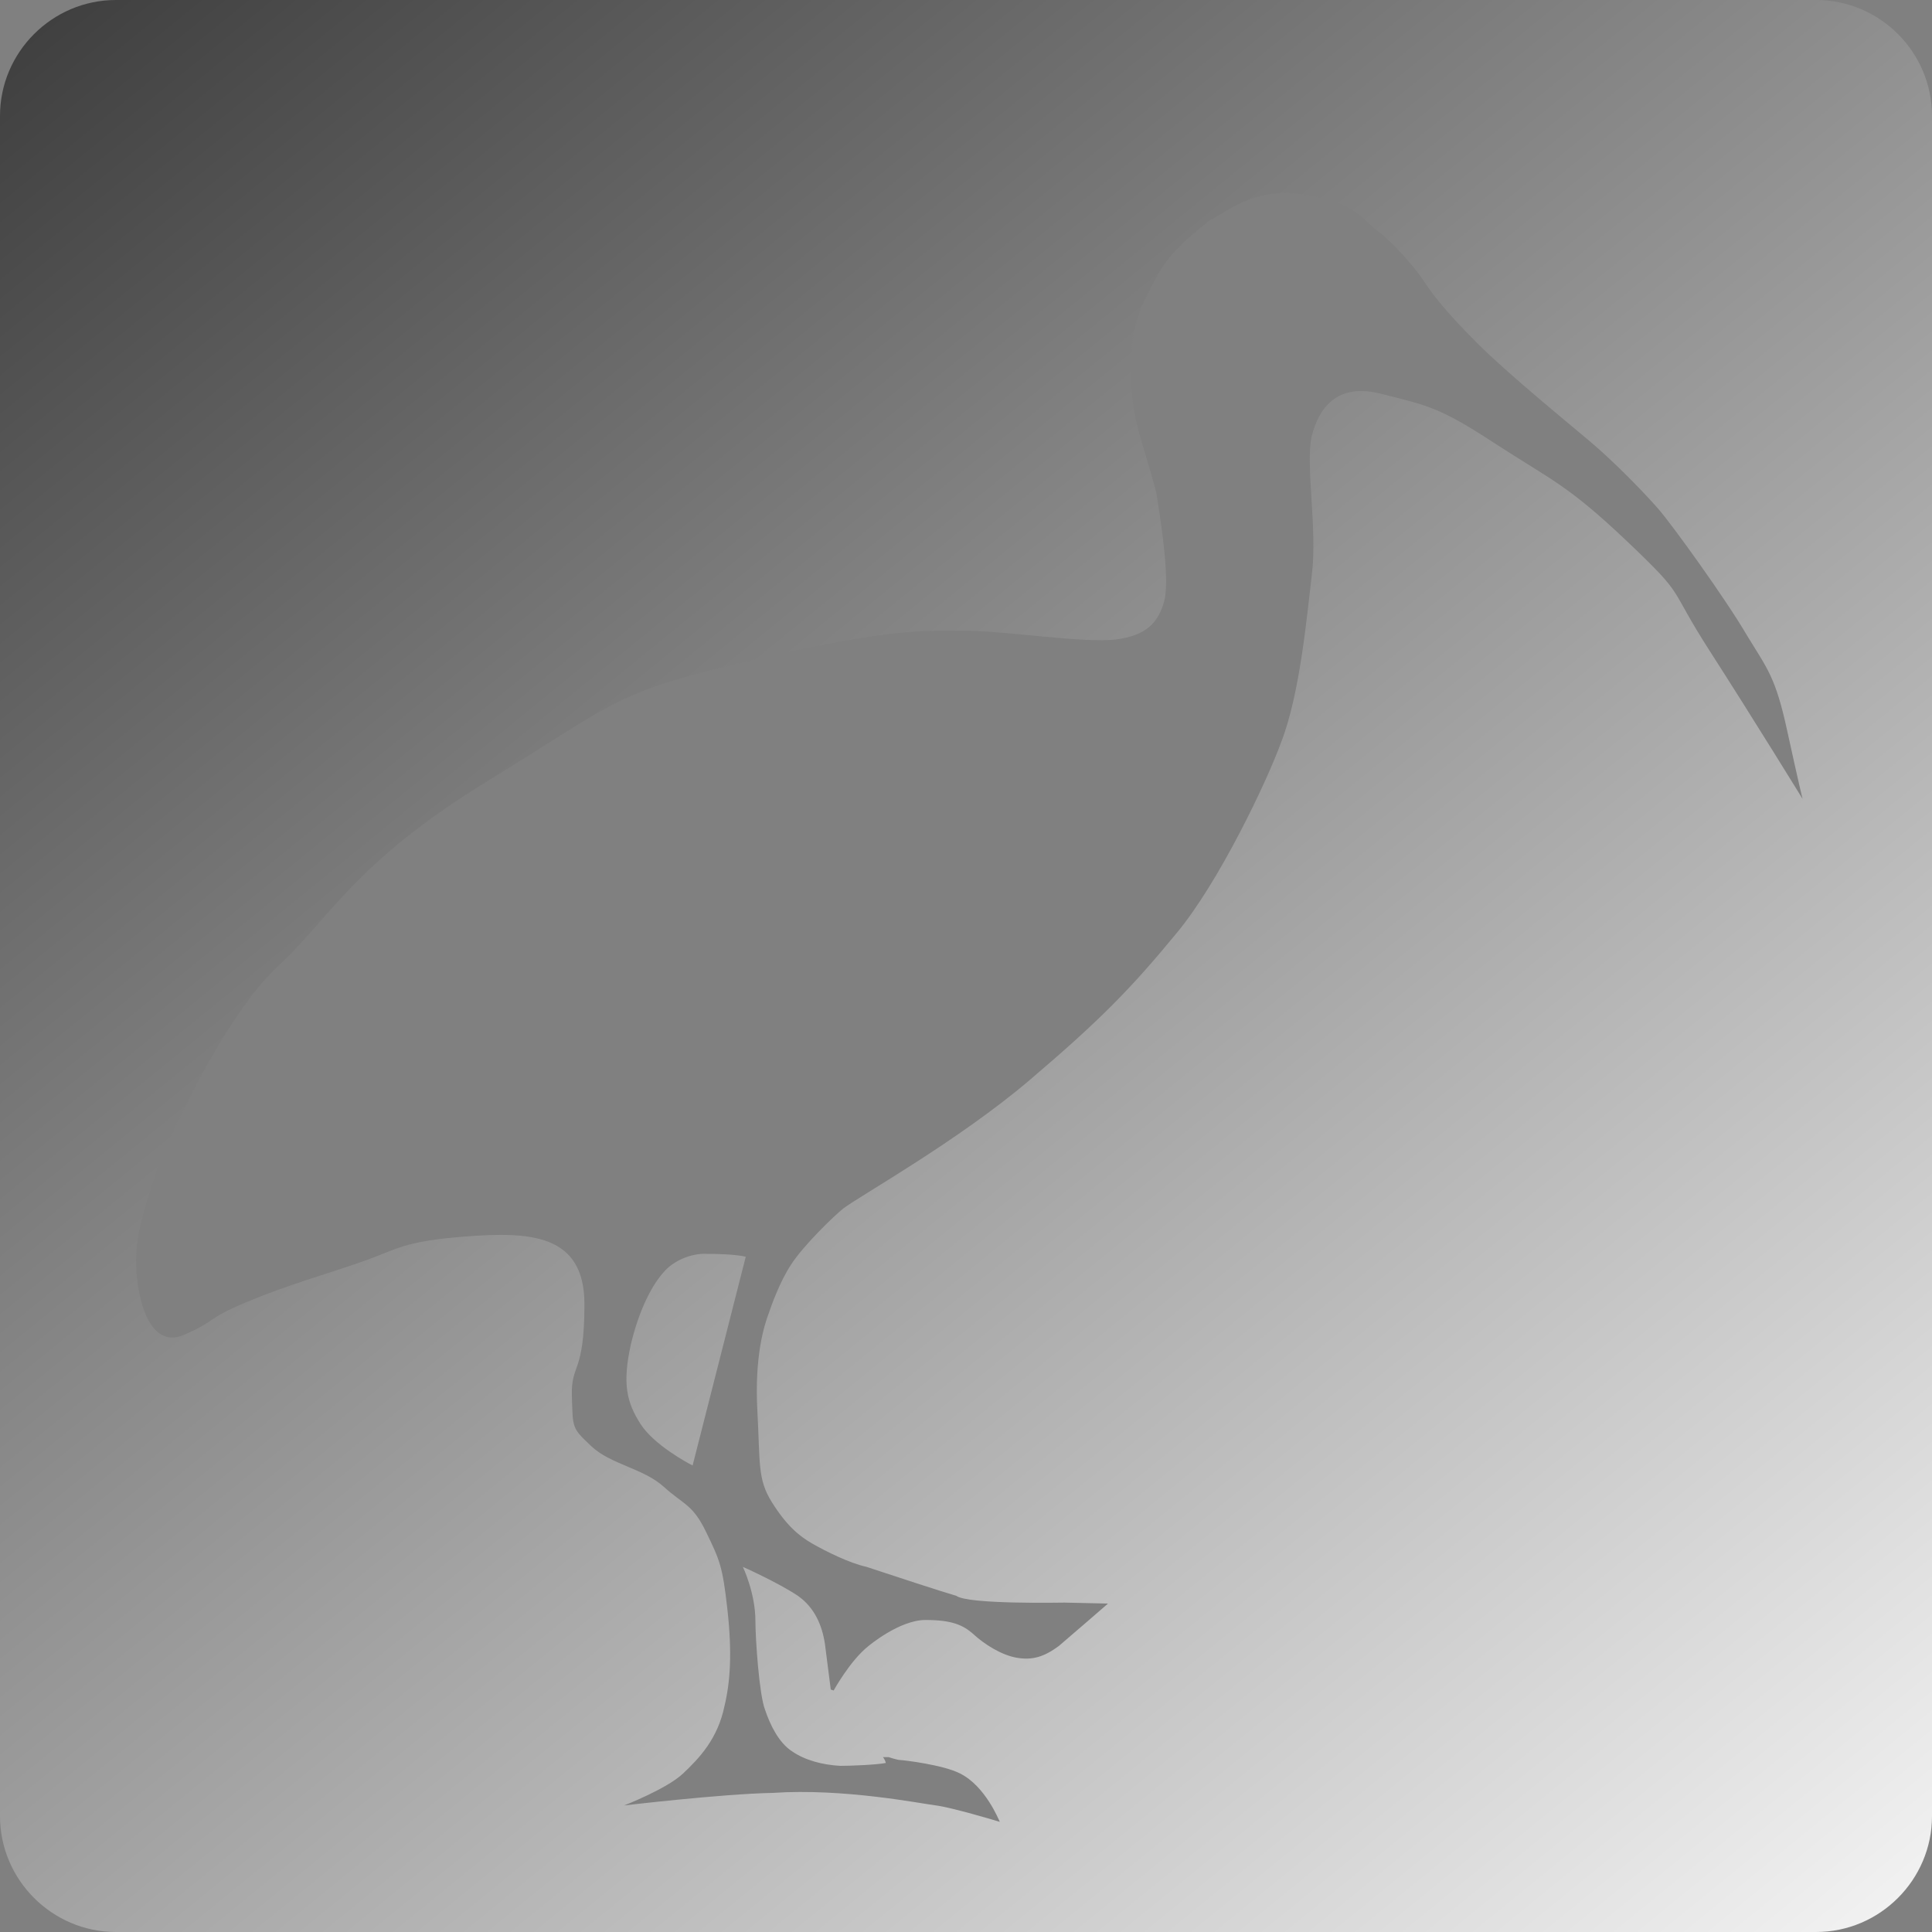 <?xml version="1.0" encoding="utf-8"?>
<!-- Generator: Adobe Illustrator 19.0.0, SVG Export Plug-In . SVG Version: 6.00 Build 0)  -->
<svg version="1.1" xmlns="http://www.w3.org/2000/svg" xmlns:xlink="http://www.w3.org/1999/xlink" x="0px" y="0px"
	 viewBox="0 0 200 200" style="enable-background:new 0 0 200 200;" xml:space="preserve">
<rect x="0" y="0" width="200" height="200" fill="#808080" stroke="none"/>
<style type="text/css">
	.st0{display:none;}
	.st1{display:inline;fill:#343434;}
	.st2{display:inline;fill:#FFFFFF;}
	.st3{display:inline;fill:#333333;}
	.st4{display:inline;fill:#FDFDFD;}
	.st5{display:none;fill:none;stroke:#000000;stroke-miterlimit:10;}
	.st6{fill:url(#XMLID_6_);}
	.st7{fill:url(#XMLID_7_);}
</style>
<g id="Laag_1" class="st0">
	<path id="XMLID_28_" class="st1" d="M2.9,190.2C2.9,130.6,3,71,2.6,11.4c0-5.1,4.1-9.2,9.2-9.2c60.8,0.4,121.6,0.2,182.4,0.2
		c2.2,3.4,1.3,7.2,1.3,10.8c0.1,56.4-0.2,112.8,0.3,169.1c0.1,7.3-5.8,13.2-13.1,13.1c-56.4-0.5-112.8-0.2-169.1-0.3
		c1.2,0-3,0.1-6.5-0.2C4.7,194.7,2.9,192.7,2.9,190.2z"/>
	<path id="XMLID_26_" class="st2" d="M91.9,181.8c3.6,1.2,8.5-0.4,11.6,6.8c-13.4-4.2-25.7-3.2-38.9-1.6c8.5-3.1,11.4-8.2,10.9-16.9
		c-0.5-8-1.6-14-9.6-17.7c-3.8-1.7-8.2-3.5-6.3-10.2c3.1-10.9-1.5-15.8-13.1-14c-7.1,1.1-13.9,4.6-21,6.6c-3.4,0.9-7.4,5.7-9.8,2.5
		c-2.1-2.9-1.9-8.7-0.7-12.6C26,89.3,69.8,61.3,106.5,65.6c14,1.6,15.4,0.2,13.2-13.7c-0.5-3.2-1.8-6.2-2.4-9.3
		c-1.4-9.1,2.4-16.9,9.7-20.8c7.8-4.3,15.2,0,20.3,7.2c7.7,11,20.7,16.8,27.8,28.5c1.4,2.7,0,2.9-2.2,2.5
		c-7.9-7.1-16-13.8-25.9-18.1c-7.3-3.1-12.1-1.4-11.4,7.2c2.8,36.5-18.9,57.7-46.6,74.9c-10.7,6.6-11.6,17.5-10.4,27.9
		c1.1,9,11.9,10.3,19.3,13c3.5,1.3,7.5,1,12.2,1c1.4,0,2.9,0,4.5,0.1c-4.9,3.7-6.8,8.8-13.8,3.2c-4.5-3.6-11.2-0.5-14.4,5.8
		c-0.6,0-4.5-3.1-3.3,2.4c0.4,1.7-1-1.8-0.2-1.3c0.7,0.5,1.2,5.6,2.3,5.8C87.1,182.2,89.1,181.7,91.9,181.8z"/>
	<path id="XMLID_25_" class="st3" d="M91.7,182.4c-18.1,2.7-10.8-12.8-14.7-20.3c3.8,1.8,5.9,2.7,7,4.2c0.2,0.2,0.4,0.5,0.5,0.8
		c0.1,0.1,0.2,0.3,0.2,0.5c0.7,1.6,1,3.9,1.4,7.9C82.9,181.8,90.8,179.3,91.7,182.4z"/>
	<path id="XMLID_24_" class="st4" d="M172.7,60.5c0.7-0.8,1.4-1.6,2.2-2.5c8.3,10.1,8.3,10.1,11.8,24.7
		C180.7,73.3,176.7,66.9,172.7,60.5z"/>
	<path id="XMLID_23_" class="st3" d="M71.7,151.7c-6.2-3.3-8.4-6.9-5.9-14.4c2-6.1,4.2-8.4,11.4-7.1
		C75.4,137.3,73.6,144.4,71.7,151.7z"/>
</g>
<g id="Laag_2">
	<path id="XMLID_31_" class="st5" d="M76.3,130.1l-5.5,21.6c0,0,0,0-0.2-0.1c-0.2-0.1-3.9-2-5.2-4.2c-1.4-2.1-1.8-4.1-1-8.2
		c0.9-3.8,2.3-6.3,3.4-7.5c1.1-1.2,2.9-2,4.6-2C75.3,129.8,76.3,130.1,76.3,130.1z"/>
	<g id="XMLID_2_">
		<linearGradient id="XMLID_6_" gradientUnits="userSpaceOnUse" x1="163.64" y1="251.335" x2="-84.054" y2="-52.123">
			<stop  offset="0" style="stop-color:#FFFFFF"/>
			<stop  offset="1" style="stop-color:#000000"/>
		</linearGradient>
		<path id="XMLID_3_" class="st6" d="M68.7,131.7c-1.1,1.2-2.5,3.7-3.4,7.5c-0.9,4.1-0.4,6,1,8.2s5,4.1,5.2,4.2
			c0.2,0.1,0.2,0.1,0.2,0.1l5.5-21.6c0,0-1-0.3-4-0.3C71.6,129.7,69.7,130.5,68.7,131.7z"/>
		<linearGradient id="XMLID_7_" gradientUnits="userSpaceOnUse" x1="199.583" y1="221.996" x2="-48.111" y2="-81.461">
			<stop  offset="0" style="stop-color:#FFFFFF"/>
			<stop  offset="1" style="stop-color:#000000"/>
		</linearGradient>
		<path id="XMLID_9_" class="st7" d="M188,0H12C5.4,0,0,5.4,0,12v176c0,6.6,5.4,12,12,12h176c6.6,0,12-5.4,12-12V12
			C200,5.4,194.6,0,188,0z M177,67.4c-4.5-7-2.3-5.4-8.5-11.3c-6.2-5.9-7.9-6.4-13.6-10.1c-5.8-3.8-7-4-11.8-5.2
			c-4.8-1.3-6.6,1.6-7.3,4.3c-0.7,3,0.6,9.6,0,14.4c-0.5,4.1-1.2,12.3-3.2,17.4c-1.5,4.1-6.4,14.4-10.8,19.7
			c-4.7,5.7-7.8,8.9-15.2,15.2S89,123.8,87.3,125.1c-0.9,0.7-4.2,3.9-5.4,5.8c-1.2,1.8-2.1,4.4-2.3,5c-0.5,1.3-1.5,4.5-1.2,10.1
			c0.3,5.5,0,7.1,1.5,9.5c1.5,2.4,2.8,3.5,4.2,4.3c1.4,0.8,3.8,2,5.6,2.4c2.4,0.8,7.9,2.6,9.3,3c1.2,0.9,10.8,0.7,11.2,0.7
			c0.3,0,4.5,0.1,4.5,0.1s-3.8,3.3-5.1,4.4c-1.5,1.1-2.7,1.5-4.4,1.2c-1.6-0.3-3.3-1.4-4.4-2.4c-1.1-1-2.3-1.5-5-1.5
			c-2.7,0-5.9,2.7-5.9,2.7c-1.9,1.5-3.6,4.6-3.6,4.6l-0.3-0.1c0,0-0.3-2.4-0.6-4.7c-0.3-2-1.1-3.8-2.8-5c-2.1-1.4-5.7-3-5.7-3
			s1.3,2.7,1.3,5.6c0,1.9,0.4,7.7,1,9.2c0.5,1.5,1.4,3.4,2.8,4.3c1.3,0.9,3.1,1.4,5,1.5c1,0,3.7-0.1,4.7-0.3
			c-0.1-0.4-0.3-0.6-0.3-0.6l0.6,0c0,0,0.9,0.3,1.2,0.3c0.3,0,4.5,0.5,6.2,1.4c2.6,1.3,4,4.8,4.1,5c-0.3-0.1-5-1.5-6.6-1.7
			c-1.6-0.2-9.6-1.8-16.9-1.3c-5.3,0.1-15.4,1.3-15.4,1.3s4.4-1.7,6.1-3.3c1.7-1.6,3.6-3.6,4.3-7c0.6-2.5,0.8-5.5,0.3-10
			c-0.5-4.5-0.8-5.1-2.2-8c-1.4-2.9-2.3-2.8-4.4-4.7c-2.1-1.9-5.5-2.3-7.5-4.2c-2-1.9-1.9-1.8-2-5.2c-0.1-3.4,1.3-2.2,1.3-9.5
			c0-7.3-5.7-7.5-12.3-7c-6.5,0.5-7,1.3-10.7,2.6c-3.7,1.3-7.7,2.4-12,4.2c-4.3,1.8-3,1.9-6.5,3.4c-3.5,1.5-4.8-3.7-4.9-7.1
			c-0.1-3.3,0.8-5.7,1.8-9s7.2-16.8,12.8-22s8-10.8,21.7-19.2S63.4,71.7,78,68.3c14.6-3.4,18.2-3,22.1-3c3.9,0,12.1,1.3,15.4,0.9
			c3.2-0.4,4.4-1.8,5-3.9c0.6-2.1-0.2-7.6-0.8-11.3c-1.5-5.7-2.7-7.8-2.6-12.8c-0.2-4.6,1.4-7.2,2.5-9.3c1.4-2.7,3.2-4.1,5.5-6
			c2.5-1.4,5.1-3.6,10.2-2.7c5.1,0.8,5.8,2.6,7.3,3.7c1.5,1.1,3.9,3.8,4.8,5.2c0.9,1.4,2.3,3.2,5.5,6.4c3.2,3.2,9.1,8,11.7,10.2
			c2.6,2.2,5.5,5.2,7,6.9s7.1,9.5,9.2,13.1c2.2,3.6,3,4.4,4.2,9.9s1.6,7.1,1.6,7.1S181.5,74.4,177,67.4z"/>
	</g>
</g>
</svg>
